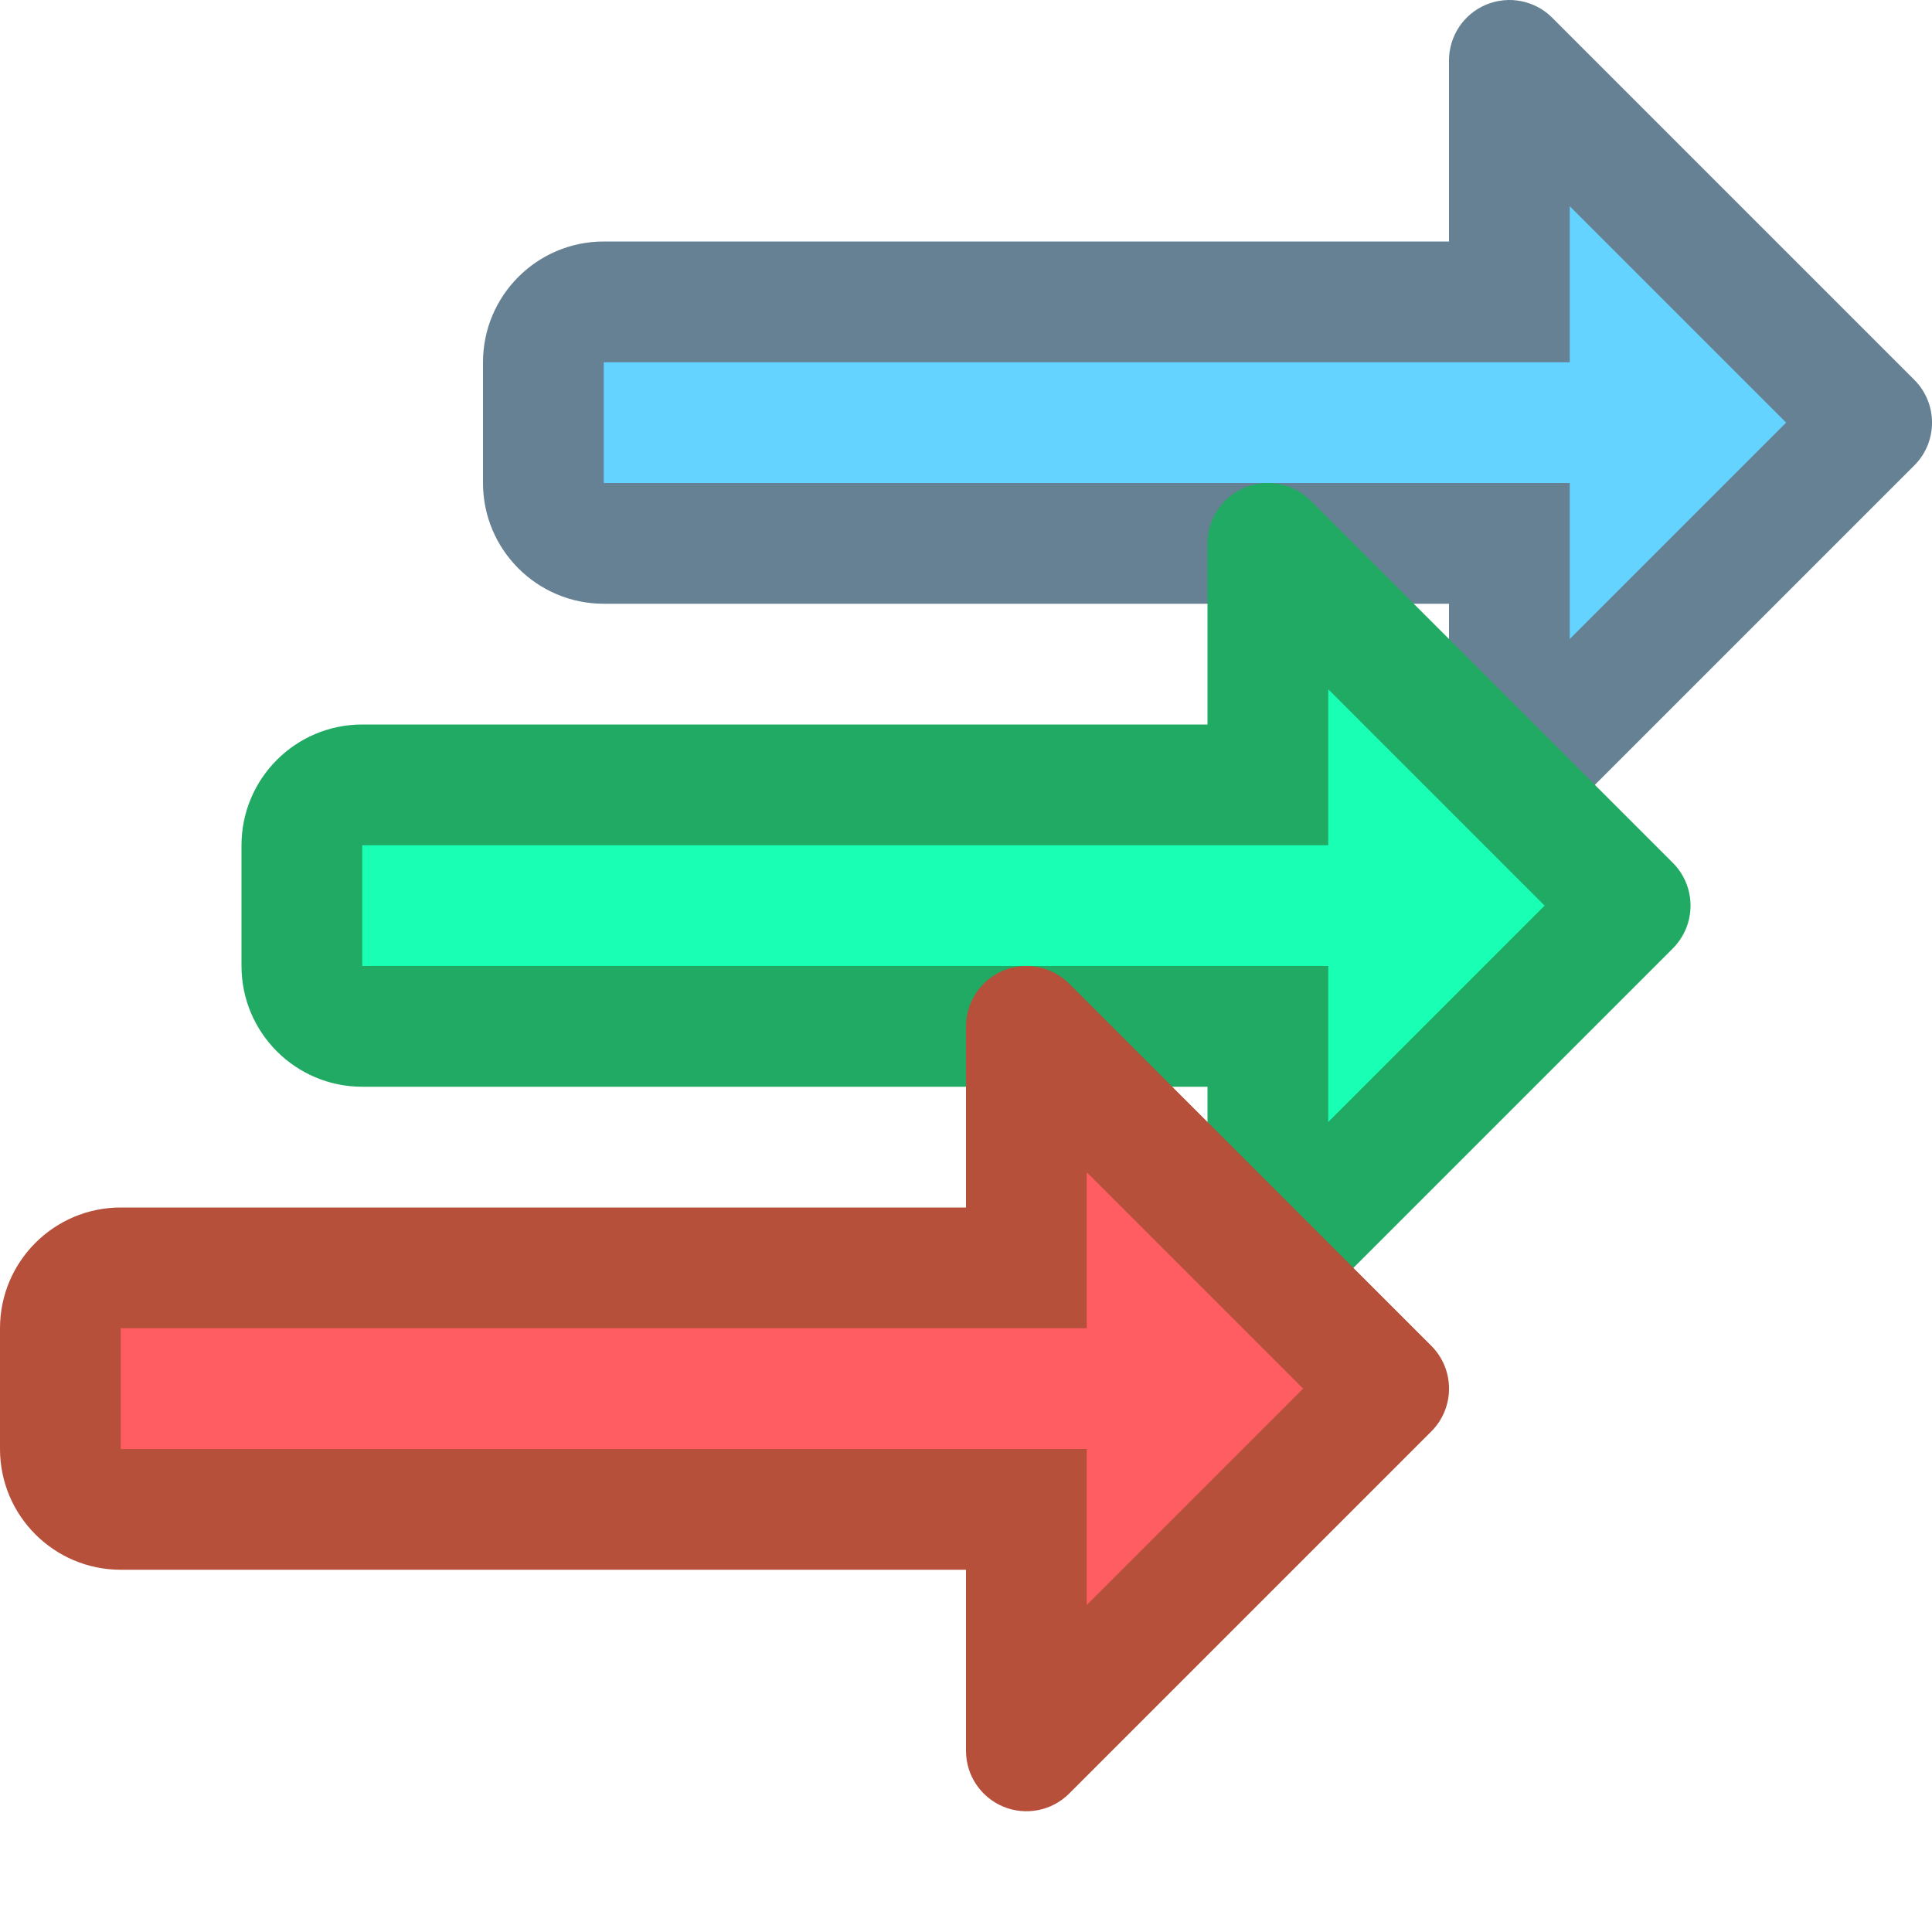 <svg width="16" height="16" viewBox="0 0 16 16" fill="none" xmlns="http://www.w3.org/2000/svg">
<path d="M15.5 3.5L12.5 0.5V2.5H5C4.724 2.5 4.5 2.724 4.5 3V4C4.5 4.276 4.724 4.5 5 4.5H12.5V6.5L15.5 3.5Z" fill="#64D3FF"/>
<path d="M12.5 0.5L12.854 0.146C12.711 0.003 12.495 -0.039 12.309 0.038C12.122 0.115 12 0.298 12 0.5H12.5ZM15.5 3.5L15.854 3.854C16.049 3.658 16.049 3.342 15.854 3.146L15.5 3.5ZM12.5 6.5H12C12 6.702 12.122 6.885 12.309 6.962C12.495 7.039 12.711 6.997 12.854 6.854L12.5 6.5ZM12.5 4.5H13V4H12.5V4.5ZM12.5 2.5V3H13V2.5H12.5ZM12.146 0.854L15.146 3.854L15.854 3.146L12.854 0.146L12.146 0.854ZM15.146 3.146L12.146 6.146L12.854 6.854L15.854 3.854L15.146 3.146ZM13 6.5V4.5H12V6.5H13ZM12.5 4H5V5H12.5V4ZM5 4V3H4V4H5ZM5 3H12.5V2H5V3ZM13 2.5V0.5H12V2.5H13ZM5 3V2C4.448 2 4 2.448 4 3H5ZM5 4H4C4 4.552 4.448 5 5 5V4Z" fill="#658193"/>
<path d="M13.5 7.5L10.5 4.5V6.5H3C2.724 6.5 2.5 6.724 2.5 7V8C2.5 8.276 2.724 8.5 3 8.5H10.5V10.5L13.5 7.5Z" fill="#19FFB3"/>
<path d="M10.5 4.5L10.854 4.146C10.711 4.003 10.495 3.961 10.309 4.038C10.122 4.115 10 4.298 10 4.5H10.5ZM13.5 7.5L13.854 7.854C14.049 7.658 14.049 7.342 13.854 7.146L13.5 7.5ZM10.5 10.5H10C10 10.702 10.122 10.884 10.309 10.962C10.495 11.039 10.711 10.997 10.854 10.854L10.5 10.5ZM10.5 8.5H11V8H10.5V8.5ZM10.5 6.5V7H11V6.5H10.5ZM10.146 4.854L13.146 7.854L13.854 7.146L10.854 4.146L10.146 4.854ZM13.146 7.146L10.146 10.146L10.854 10.854L13.854 7.854L13.146 7.146ZM11 10.5V8.5H10V10.5H11ZM10.5 8H3V9H10.5V8ZM3 8V7H2V8H3ZM3 7H10.5V6H3V7ZM11 6.5V4.5H10V6.5H11ZM3 7V6C2.448 6 2 6.448 2 7H3ZM3 8H2C2 8.552 2.448 9 3 9V8Z" fill="#20AA63"/>
<path d="M11.5 11.5L8.5 8.5V10.5H1C0.724 10.5 0.5 10.724 0.5 11V12C0.5 12.276 0.724 12.5 1 12.5H8.5V14.5L11.5 11.5Z" fill="#FF5D62"/>
<path d="M8.5 8.5L8.854 8.146C8.711 8.003 8.495 7.961 8.309 8.038C8.122 8.115 8 8.298 8 8.5H8.5ZM11.5 11.5L11.854 11.854C12.049 11.658 12.049 11.342 11.854 11.146L11.5 11.5ZM8.5 14.5H8C8 14.702 8.122 14.884 8.309 14.962C8.495 15.039 8.711 14.997 8.854 14.854L8.5 14.5ZM8.5 12.5H9V12H8.5V12.5ZM8.5 10.5V11H9V10.5H8.5ZM8.146 8.854L11.146 11.854L11.854 11.146L8.854 8.146L8.146 8.854ZM11.146 11.146L8.146 14.146L8.854 14.854L11.854 11.854L11.146 11.146ZM9 14.5V12.5H8V14.5H9ZM8.5 12H1V13H8.5V12ZM1 12V11H0V12H1ZM1 11H8.5V10H1V11ZM9 10.5V8.5H8V10.5H9ZM1 11V10C0.448 10 0 10.448 0 11H1ZM1 12H0C0 12.552 0.448 13 1 13V12Z" fill="#B6503B"/>
</svg>
